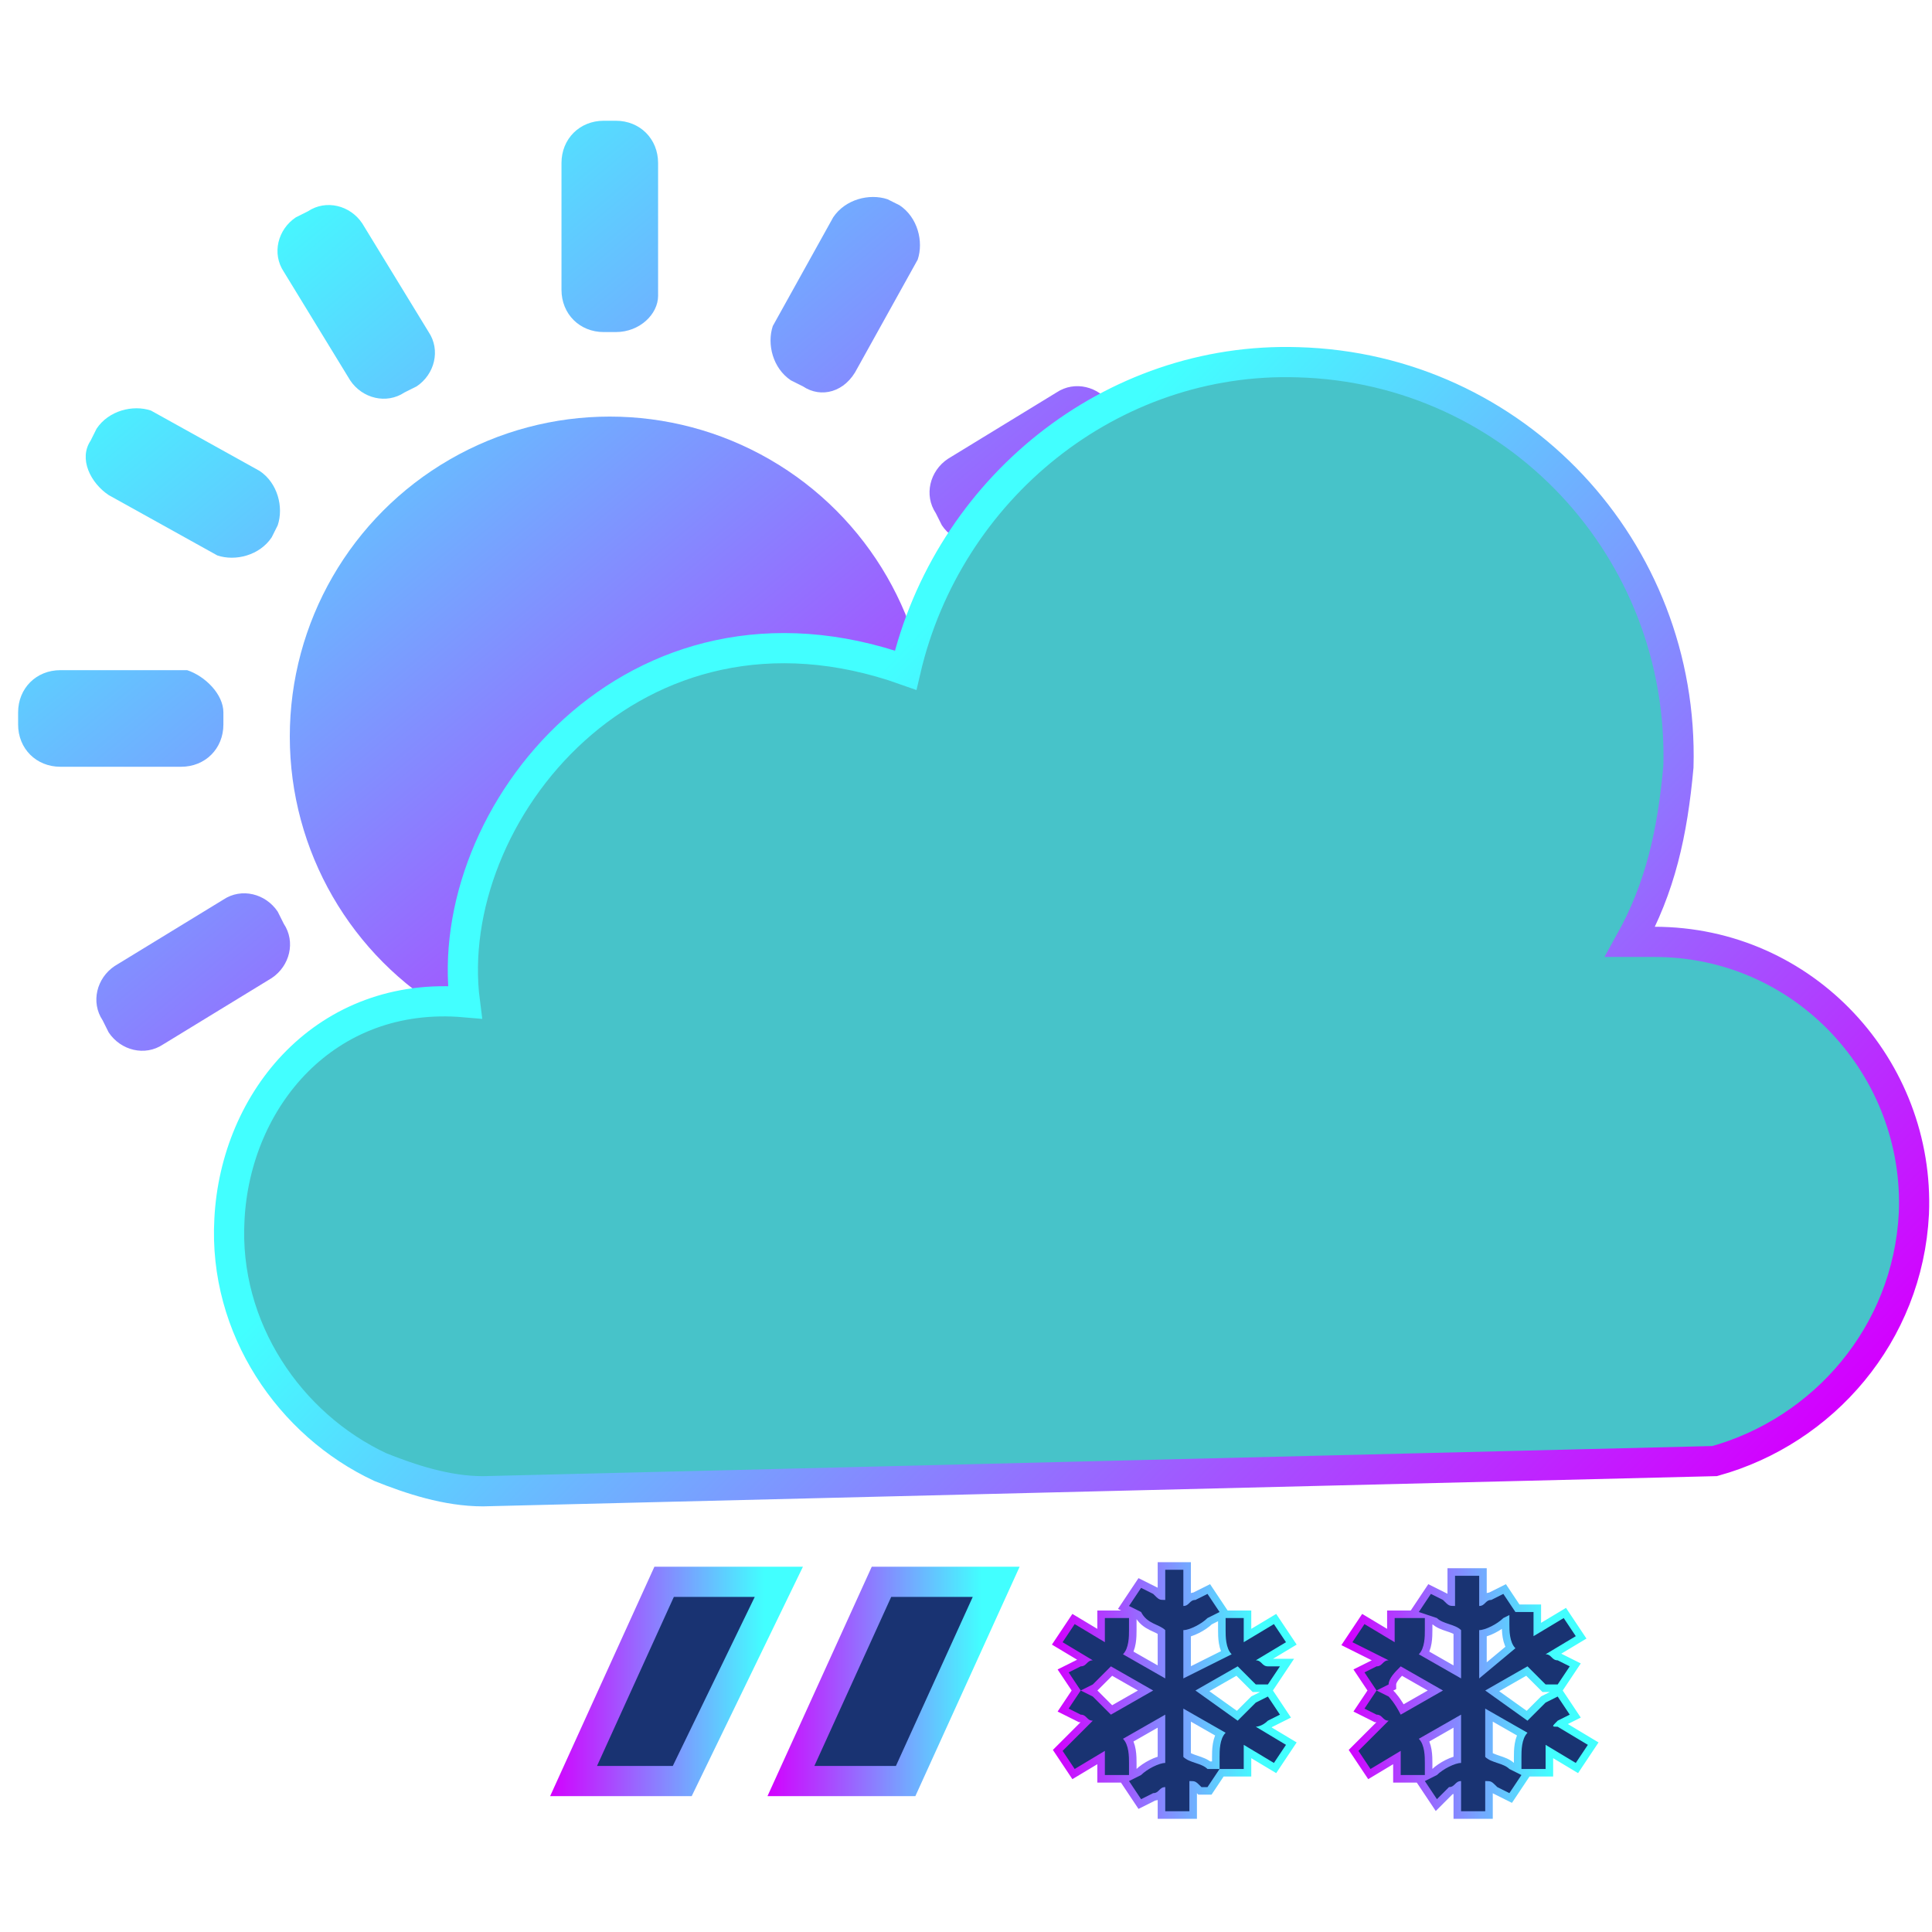 <?xml version="1.0" encoding="utf-8"?>
<!-- Generator: Adobe Illustrator 19.0.0, SVG Export Plug-In . SVG Version: 6.00 Build 0)  -->
<svg version="1.1" id="Capa_1" xmlns="http://www.w3.org/2000/svg" xmlns:xlink="http://www.w3.org/1999/xlink" x="0px" y="0px"
	 viewBox="-15 17 32 32" style="enable-background:new -15 17 32 32;" xml:space="preserve">
<style type="text/css">
	.st0{fill:url(#XMLID_3_);}
	.st1{fill:url(#XMLID_4_);}
	.st2{fill:url(#XMLID_8_);}
	.st3{fill:url(#XMLID_9_);}
	.st4{fill:url(#XMLID_12_);}
	.st5{fill:url(#XMLID_13_);}
	.st6{fill:url(#XMLID_14_);}
	.st7{fill:url(#XMLID_17_);}
	.st8{fill:url(#XMLID_20_);}
	.st9{fill:url(#XMLID_21_);}
	.st10{fill:url(#XMLID_24_);}
	.st11{fill:url(#XMLID_27_);}
	.st12{fill:url(#XMLID_28_);}
	.st13{fill:#47C3C9;stroke:url(#SVGID_1_);stroke-width:0.5;stroke-miterlimit:10;}
	.st14{fill:#193372;stroke:url(#SVGID_2_);stroke-width:0.5;stroke-miterlimit:10;}
	.st15{fill:#193372;stroke:url(#SVGID_3_);stroke-width:0.5;stroke-miterlimit:10;}
	.st16{fill:none;stroke:url(#SVGID_4_);stroke-width:0.25;stroke-miterlimit:10;}
	.st17{fill:#193372;}
	.st18{fill:none;stroke:url(#SVGID_5_);stroke-width:0.25;stroke-miterlimit:10;}
</style>
<g>
	<g id="XMLID_6_">
		
			<linearGradient id="XMLID_3_" gradientUnits="userSpaceOnUse" x1="0.611" y1="36.212" x2="-13.712" y2="53.459" gradientTransform="matrix(1 0 0 -1 0 72)">
			<stop  offset="0" style="stop-color:#D300FF"/>
			<stop  offset="0.857" style="stop-color:#42FFFF"/>
		</linearGradient>
		<circle id="XMLID_2_" class="st0" cx="-4.9" cy="29.2" r="5.3"/>
		
			<linearGradient id="XMLID_4_" gradientUnits="userSpaceOnUse" x1="5.063" y1="39.302" x2="-9.706" y2="57.084" gradientTransform="matrix(1 0 0 -1 0 72)">
			<stop  offset="0" style="stop-color:#D300FF"/>
			<stop  offset="0.857" style="stop-color:#42FFFF"/>
		</linearGradient>
		<path id="XMLID_5_" class="st1" d="M-4.8,22.5H-5c-0.4,0-0.7-0.3-0.7-0.7v-2.1c0-0.4,0.3-0.7,0.7-0.7h0.2c0.4,0,0.7,0.3,0.7,0.7
			v2.2C-4.1,22.2-4.4,22.5-4.8,22.5z"/>
		
			<linearGradient id="XMLID_8_" gradientUnits="userSpaceOnUse" x1="-3.147" y1="32.987" x2="-17.915" y2="50.769" gradientTransform="matrix(1 0 0 -1 0 72)">
			<stop  offset="0" style="stop-color:#D300FF"/>
			<stop  offset="0.857" style="stop-color:#42FFFF"/>
		</linearGradient>
		<path id="XMLID_7_" class="st2" d="M-4.8,38.7H-5c-0.4,0-0.7-0.3-0.7-0.7v-2.1c0-0.4,0.3-0.7,0.7-0.7h0.2c0.4,0,0.7,0.3,0.7,0.7
			V38C-4.1,38.4-4.4,38.7-4.8,38.7z"/>
		
			<linearGradient id="XMLID_9_" gradientUnits="userSpaceOnUse" x1="-3.749" y1="31.977" x2="-18.556" y2="49.806" gradientTransform="matrix(1 0 0 -1 0 72)">
			<stop  offset="0" style="stop-color:#D300FF"/>
			<stop  offset="0.857" style="stop-color:#42FFFF"/>
		</linearGradient>
		<path id="XMLID_11_" class="st3" d="M-11.3,28.8V29c0,0.4-0.3,0.7-0.7,0.7h-2c-0.4,0-0.7-0.3-0.7-0.7v-0.2c0-0.4,0.3-0.7,0.7-0.7
			h2.1C-11.6,28.2-11.3,28.5-11.3,28.8z"/>
		
			<linearGradient id="XMLID_12_" gradientUnits="userSpaceOnUse" x1="5.615" y1="40.208" x2="-9.192" y2="58.037" gradientTransform="matrix(1 0 0 -1 0 72)">
			<stop  offset="0" style="stop-color:#D300FF"/>
			<stop  offset="0.857" style="stop-color:#42FFFF"/>
		</linearGradient>
		<path id="XMLID_10_" class="st4" d="M4.9,28.8V29c0,0.4-0.3,0.7-0.7,0.7h-2c-0.4,0-0.7-0.3-0.7-0.7v-0.2c0-0.4,0.3-0.7,0.7-0.7
			h2.1C4.6,28.2,4.9,28.5,4.9,28.8z"/>
		
			<linearGradient id="XMLID_13_" gradientUnits="userSpaceOnUse" x1="6.988" y1="41.342" x2="-7.576" y2="58.878" gradientTransform="matrix(1 0 0 -1 0 72)">
			<stop  offset="0" style="stop-color:#D300FF"/>
			<stop  offset="0.857" style="stop-color:#42FFFF"/>
		</linearGradient>
		<path id="XMLID_19_" class="st5" d="M0.6,25.7l-0.1-0.2c-0.2-0.3-0.1-0.7,0.2-0.9l1.8-1.1c0.3-0.2,0.7-0.1,0.9,0.2l0.1,0.2
			c0.2,0.3,0.1,0.7-0.2,0.9l-1.8,1.1C1.2,26.1,0.8,26,0.6,25.7z"/>
		
			<linearGradient id="XMLID_14_" gradientUnits="userSpaceOnUse" x1="-5.282" y1="31.099" x2="-19.846" y2="48.636" gradientTransform="matrix(1 0 0 -1 0 72)">
			<stop  offset="0" style="stop-color:#D300FF"/>
			<stop  offset="0.857" style="stop-color:#42FFFF"/>
		</linearGradient>
		<path id="XMLID_18_" class="st6" d="M-13.2,34.1l-0.1-0.2c-0.2-0.3-0.1-0.7,0.2-0.9l1.8-1.1c0.3-0.2,0.7-0.1,0.9,0.2l0.1,0.2
			c0.2,0.3,0.1,0.7-0.2,0.9l-1.8,1.1C-12.6,34.5-13,34.4-13.2,34.1z"/>
		
			<linearGradient id="XMLID_17_" gradientUnits="userSpaceOnUse" x1="1.762" y1="36.969" x2="-12.692" y2="54.373" gradientTransform="matrix(1 0 0 -1 0 72)">
			<stop  offset="0" style="stop-color:#D300FF"/>
			<stop  offset="0.857" style="stop-color:#42FFFF"/>
		</linearGradient>
		<path id="XMLID_16_" class="st7" d="M-8.1,23.4l-0.2,0.1c-0.3,0.2-0.7,0.1-0.9-0.2l-1.1-1.8c-0.2-0.3-0.1-0.7,0.2-0.9l0.2-0.1
			c0.3-0.2,0.7-0.1,0.9,0.2l1.1,1.8C-7.7,22.8-7.8,23.2-8.1,23.4z"/>
		
			<linearGradient id="XMLID_20_" gradientUnits="userSpaceOnUse" x1="-0.143" y1="35.577" x2="-14.597" y2="52.98" gradientTransform="matrix(1 0 0 -1 0 72)">
			<stop  offset="0" style="stop-color:#D300FF"/>
			<stop  offset="0.857" style="stop-color:#42FFFF"/>
		</linearGradient>
		<path id="XMLID_15_" class="st8" d="M0.3,37.2l-0.2,0.1c-0.3,0.2-0.7,0.1-0.9-0.2l-1.1-1.8C-2.1,35-2,34.6-1.7,34.4l0.2-0.1
			c0.3-0.2,0.7-0.1,0.9,0.2l1.1,1.8C0.7,36.6,0.6,37,0.3,37.2z"/>
		
			<linearGradient id="XMLID_21_" gradientUnits="userSpaceOnUse" x1="3.017" y1="38.177" x2="-11.596" y2="55.773" gradientTransform="matrix(1 0 0 -1 0 72)">
			<stop  offset="0" style="stop-color:#D300FF"/>
			<stop  offset="0.857" style="stop-color:#42FFFF"/>
		</linearGradient>
		<path id="XMLID_26_" class="st9" d="M0.6,32.1l0.1-0.2c0.2-0.3,0.6-0.4,0.9-0.3l1.8,1c0.3,0.2,0.4,0.6,0.3,0.9l-0.1,0.2
			C3.4,34,3,34.1,2.7,34l-1.8-1C0.6,32.9,0.5,32.5,0.6,32.1z"/>
		
			<linearGradient id="XMLID_24_" gradientUnits="userSpaceOnUse" x1="-1.289" y1="34.204" x2="-15.902" y2="51.8" gradientTransform="matrix(1 0 0 -1 0 72)">
			<stop  offset="0" style="stop-color:#D300FF"/>
			<stop  offset="0.857" style="stop-color:#42FFFF"/>
		</linearGradient>
		<path id="XMLID_25_" class="st10" d="M-13.5,24.3l0.1-0.2c0.2-0.3,0.6-0.4,0.9-0.3l1.8,1c0.3,0.2,0.4,0.6,0.3,0.9l-0.1,0.2
			c-0.2,0.3-0.6,0.4-0.9,0.3l-1.8-1C-13.5,25-13.7,24.6-13.5,24.3z"/>
		
			<linearGradient id="XMLID_27_" gradientUnits="userSpaceOnUse" x1="6.755" y1="40.86" x2="-7.995" y2="58.621" gradientTransform="matrix(1 0 0 -1 0 72)">
			<stop  offset="0" style="stop-color:#D300FF"/>
			<stop  offset="0.857" style="stop-color:#42FFFF"/>
		</linearGradient>
		<path id="XMLID_23_" class="st11" d="M-1.7,23.4l-0.2-0.1c-0.3-0.2-0.4-0.6-0.3-0.9l1-1.8c0.2-0.3,0.6-0.4,0.9-0.3l0.2,0.1
			c0.3,0.2,0.4,0.6,0.3,0.9l-1,1.8C-1,23.5-1.4,23.6-1.7,23.4z"/>
		
			<linearGradient id="XMLID_28_" gradientUnits="userSpaceOnUse" x1="-4.902" y1="31.405" x2="-19.653" y2="49.166" gradientTransform="matrix(1 0 0 -1 0 72)">
			<stop  offset="0" style="stop-color:#D300FF"/>
			<stop  offset="0.857" style="stop-color:#42FFFF"/>
		</linearGradient>
		<path id="XMLID_22_" class="st12" d="M-9.5,37.5l-0.2-0.1c-0.3-0.2-0.4-0.6-0.3-0.9l1-1.8c0.2-0.3,0.6-0.4,0.9-0.3l0.2,0.1
			c0.3,0.2,0.4,0.6,0.3,0.9l-1,1.8C-8.8,37.6-9.2,37.7-9.5,37.5z"/>
	</g>
	<g>
		
			<linearGradient id="SVGID_1_" gradientUnits="userSpaceOnUse" x1="11.962" y1="25.528" x2="-4.289" y2="42.051" gradientTransform="matrix(1 -2.626982e-002 -2.626982e-002 -1 0.78 69.626)">
			<stop  offset="0" style="stop-color:#D300FF"/>
			<stop  offset="0.857" style="stop-color:#42FFFF"/>
		</linearGradient>
		<path class="st13" d="M16.7,37.1c0.1-2.4-1.8-4.5-4.3-4.5c-0.1,0-0.2,0-0.4,0c0.5-0.9,0.7-1.8,0.8-2.9c0.1-3.6-2.7-6.6-6.3-6.7
			c-3.1-0.1-5.8,2.1-6.5,5.1c-4.5-1.6-7.7,2.4-7.3,5.5c-2.3-0.2-3.8,1.6-3.9,3.6c-0.1,1.8,1,3.4,2.5,4.1l0,0l0,0
			c0.5,0.2,1.1,0.4,1.7,0.4l20.4-0.5C15.2,40.7,16.6,39.1,16.7,37.1z"/>
	</g>
	
		<linearGradient id="SVGID_2_" gradientUnits="userSpaceOnUse" x1="-5.89" y1="27.2" x2="-1.747" y2="27.2" gradientTransform="matrix(1 0 0 -1 0 72)">
		<stop  offset="0" style="stop-color:#D300FF"/>
		<stop  offset="0.857" style="stop-color:#42FFFF"/>
	</linearGradient>
	<polygon class="st14" points="-3.7,46.5 -5.5,46.5 -4,43.2 -2.1,43.2 	"/>
	
		<linearGradient id="SVGID_3_" gradientUnits="userSpaceOnUse" x1="-2.285" y1="27.2" x2="1.858" y2="27.2" gradientTransform="matrix(1 0 0 -1 0 72)">
		<stop  offset="0" style="stop-color:#D300FF"/>
		<stop  offset="0.857" style="stop-color:#42FFFF"/>
	</linearGradient>
	<polygon class="st15" points="0,46.5 -1.9,46.5 -0.4,43.2 1.5,43.2 	"/>
	<g>
		
			<linearGradient id="SVGID_4_" gradientUnits="userSpaceOnUse" x1="2.472" y1="41.05" x2="6.385" y2="41.05" gradientTransform="matrix(1 0 0 1 0 4)">
			<stop  offset="0" style="stop-color:#D300FF"/>
			<stop  offset="0.857" style="stop-color:#42FFFF"/>
		</linearGradient>
		<path class="st16" d="M6,45.5l0.2-0.1L6,45.1l-0.2,0.1c-0.1,0.1-0.2,0.2-0.3,0.3L4.8,45l0.7-0.4c0.1,0.1,0.2,0.2,0.3,0.3H6
			l0.2-0.3l-0.2,0c-0.1,0-0.1-0.1-0.2-0.1l0.5-0.3l-0.2-0.3l-0.5,0.3c0-0.1,0-0.2,0-0.2v-0.2H5.3V44c0,0.1,0,0.3,0.1,0.4l-0.8,0.4
			V44c0.1,0,0.3-0.1,0.4-0.2l0.2-0.1L5,43.4l-0.2,0.1c-0.1,0-0.1,0.1-0.2,0.1V43H4.3v0.5c-0.1,0-0.1,0-0.2-0.1l-0.2-0.1l-0.2,0.3
			l0.2,0.1C4,43.9,4.2,43.9,4.3,44v0.8l-0.7-0.4c0.1-0.1,0.1-0.3,0.1-0.4v-0.2H3.3V44c0,0.1,0,0.2,0,0.2l-0.5-0.3l-0.2,0.3l0.5,0.3
			c-0.1,0-0.1,0.1-0.2,0.1l-0.2,0.1l0.2,0.3l0.2-0.1c0.1-0.1,0.2-0.2,0.3-0.3L4.1,45l-0.7,0.4c-0.1-0.1-0.2-0.2-0.3-0.3L2.9,45
			l-0.2,0.3l0.2,0.1c0.1,0,0.1,0.1,0.2,0.1L2.6,46l0.2,0.3L3.3,46c0,0.1,0,0.2,0,0.2v0.2h0.4v-0.2c0-0.1,0-0.3-0.1-0.4l0.7-0.4v0.8
			c-0.1,0-0.3,0.1-0.4,0.2l-0.2,0.1l0.2,0.3l0.2-0.1c0.1,0,0.1-0.1,0.2-0.1V47h0.4v-0.5c0.1,0,0.1,0,0.2,0.1l0.1,0l0.2-0.3L5,46.3
			c-0.1-0.1-0.3-0.1-0.4-0.2v-0.8l0.7,0.4c-0.1,0.1-0.1,0.3-0.1,0.4v0.2h0.4v-0.2c0-0.1,0-0.2,0-0.2l0.5,0.3l0.2-0.3l-0.5-0.3
			C5.8,45.6,5.9,45.6,6,45.5z"/>
		<path class="st17" d="M6,45.5l0.2-0.1L6,45.1l-0.2,0.1c-0.1,0.1-0.2,0.2-0.3,0.3L4.8,45l0.7-0.4c0.1,0.1,0.2,0.2,0.3,0.3H6
			l0.2-0.3l-0.2,0c-0.1,0-0.1-0.1-0.2-0.1l0.5-0.3l-0.2-0.3l-0.5,0.3c0-0.1,0-0.2,0-0.2v-0.2H5.3V44c0,0.1,0,0.3,0.1,0.4l-0.8,0.4
			V44c0.1,0,0.3-0.1,0.4-0.2l0.2-0.1L5,43.4l-0.2,0.1c-0.1,0-0.1,0.1-0.2,0.1V43H4.3v0.5c-0.1,0-0.1,0-0.2-0.1l-0.2-0.1l-0.2,0.3
			l0.2,0.1C4,43.9,4.2,43.9,4.3,44v0.8l-0.7-0.4c0.1-0.1,0.1-0.3,0.1-0.4v-0.2H3.3V44c0,0.1,0,0.2,0,0.2l-0.5-0.3l-0.2,0.3l0.5,0.3
			c-0.1,0-0.1,0.1-0.2,0.1l-0.2,0.1l0.2,0.3l0.2-0.1c0.1-0.1,0.2-0.2,0.3-0.3L4.1,45l-0.7,0.4c-0.1-0.1-0.2-0.2-0.3-0.3L2.9,45
			l-0.2,0.3l0.2,0.1c0.1,0,0.1,0.1,0.2,0.1L2.6,46l0.2,0.3L3.3,46c0,0.1,0,0.2,0,0.2v0.2h0.4v-0.2c0-0.1,0-0.3-0.1-0.4l0.7-0.4v0.8
			c-0.1,0-0.3,0.1-0.4,0.2l-0.2,0.1l0.2,0.3l0.2-0.1c0.1,0,0.1-0.1,0.2-0.1V47h0.4v-0.5c0.1,0,0.1,0,0.2,0.1l0.1,0l0.2-0.3L5,46.3
			c-0.1-0.1-0.3-0.1-0.4-0.2v-0.8l0.7,0.4c-0.1,0.1-0.1,0.3-0.1,0.4v0.2h0.4v-0.2c0-0.1,0-0.2,0-0.2l0.5,0.3l0.2-0.3l-0.5-0.3
			C5.8,45.6,5.9,45.6,6,45.5z"/>
	</g>
	<g>
		
			<linearGradient id="SVGID_5_" gradientUnits="userSpaceOnUse" x1="7.327" y1="41.05" x2="11.24" y2="41.05" gradientTransform="matrix(1 0 0 1 0 4)">
			<stop  offset="0" style="stop-color:#D300FF"/>
			<stop  offset="0.857" style="stop-color:#42FFFF"/>
		</linearGradient>
		<path class="st18" d="M10.8,45.5l0.2-0.1l-0.2-0.3l-0.2,0.1c-0.1,0.1-0.2,0.2-0.3,0.3L9.6,45l0.7-0.4c0.1,0.1,0.2,0.2,0.3,0.3h0.2
			l0.2-0.3l-0.2-0.1c-0.1,0-0.1-0.1-0.2-0.1l0.5-0.3l-0.2-0.3l-0.5,0.3c0-0.1,0-0.2,0-0.2v-0.2H10v0.2c0,0.1,0,0.3,0.1,0.4l-0.6,0.5
			V44c0.1,0,0.3-0.1,0.4-0.2l0.2-0.1l-0.2-0.3l-0.2,0.1c-0.1,0-0.1,0.1-0.2,0.1v-0.5H9.1v0.5c-0.1,0-0.1,0-0.2-0.1l-0.2-0.1
			l-0.2,0.3l0.3,0.1c0.1,0.1,0.3,0.1,0.4,0.2v0.8l-0.7-0.4c0.1-0.1,0.1-0.3,0.1-0.4v-0.2H8.1V44c0,0.1,0,0.2,0,0.2l-0.5-0.3
			l-0.2,0.3L8,44.5c-0.1,0-0.1,0.1-0.2,0.1l-0.2,0.1L7.8,45L8,44.9c0-0.1,0.1-0.2,0.2-0.3L8.9,45l-0.7,0.4C8.1,45.2,8,45.1,8,45.1
			L7.8,45l-0.2,0.3l0.2,0.1c0.1,0,0.1,0.1,0.2,0.1L7.5,46l0.2,0.3L8.2,46c0,0.1,0,0.2,0,0.2v0.2h0.4v-0.2c0-0.1,0-0.3-0.1-0.4
			l0.7-0.4v0.8c-0.1,0-0.3,0.1-0.4,0.2l-0.2,0.1l0.2,0.3L9,46.6c0.1,0,0.1-0.1,0.2-0.1V47h0.4v-0.5c0.1,0,0.1,0,0.2,0.1l0.2,0.1
			l0.2-0.3L10,46.3c-0.1-0.1-0.3-0.1-0.4-0.2v-0.8l0.7,0.4c-0.1,0.1-0.1,0.3-0.1,0.4v0.2h0.4v-0.2c0-0.1,0-0.2,0-0.2l0.5,0.3
			l0.2-0.3l-0.5-0.3C10.7,45.6,10.7,45.6,10.8,45.5z"/>
		<path class="st17" d="M10.8,45.5l0.2-0.1l-0.2-0.3l-0.2,0.1c-0.1,0.1-0.2,0.2-0.3,0.3L9.6,45l0.7-0.4c0.1,0.1,0.2,0.2,0.3,0.3h0.2
			l0.2-0.3l-0.2-0.1c-0.1,0-0.1-0.1-0.2-0.1l0.5-0.3l-0.2-0.3l-0.5,0.3c0-0.1,0-0.2,0-0.2v-0.2H10v0.2c0,0.1,0,0.3,0.1,0.4l-0.6,0.5
			V44c0.1,0,0.3-0.1,0.4-0.2l0.2-0.1l-0.2-0.3l-0.2,0.1c-0.1,0-0.1,0.1-0.2,0.1v-0.5H9.1v0.5c-0.1,0-0.1,0-0.2-0.1l-0.2-0.1
			l-0.2,0.3l0.3,0.1c0.1,0.1,0.3,0.1,0.4,0.2v0.8l-0.7-0.4c0.1-0.1,0.1-0.3,0.1-0.4v-0.2H8.1V44c0,0.1,0,0.2,0,0.2l-0.5-0.3
			l-0.2,0.3L8,44.5c-0.1,0-0.1,0.1-0.2,0.1l-0.2,0.1L7.8,45L8,44.9c0-0.1,0.1-0.2,0.2-0.3L8.9,45l-0.7,0.4C8.1,45.2,8,45.1,8,45.1
			L7.8,45l-0.2,0.3l0.2,0.1c0.1,0,0.1,0.1,0.2,0.1L7.5,46l0.2,0.3L8.2,46c0,0.1,0,0.2,0,0.2v0.2h0.4v-0.2c0-0.1,0-0.3-0.1-0.4
			l0.7-0.4v0.8c-0.1,0-0.3,0.1-0.4,0.2l-0.2,0.1l0.2,0.3L9,46.6c0.1,0,0.1-0.1,0.2-0.1V47h0.4v-0.5c0.1,0,0.1,0,0.2,0.1l0.2,0.1
			l0.2-0.3L10,46.3c-0.1-0.1-0.3-0.1-0.4-0.2v-0.8l0.7,0.4c-0.1,0.1-0.1,0.3-0.1,0.4v0.2h0.4v-0.2c0-0.1,0-0.2,0-0.2l0.5,0.3
			l0.2-0.3l-0.5-0.3C10.7,45.6,10.7,45.6,10.8,45.5z"/>
	</g>
</g>
</svg>
